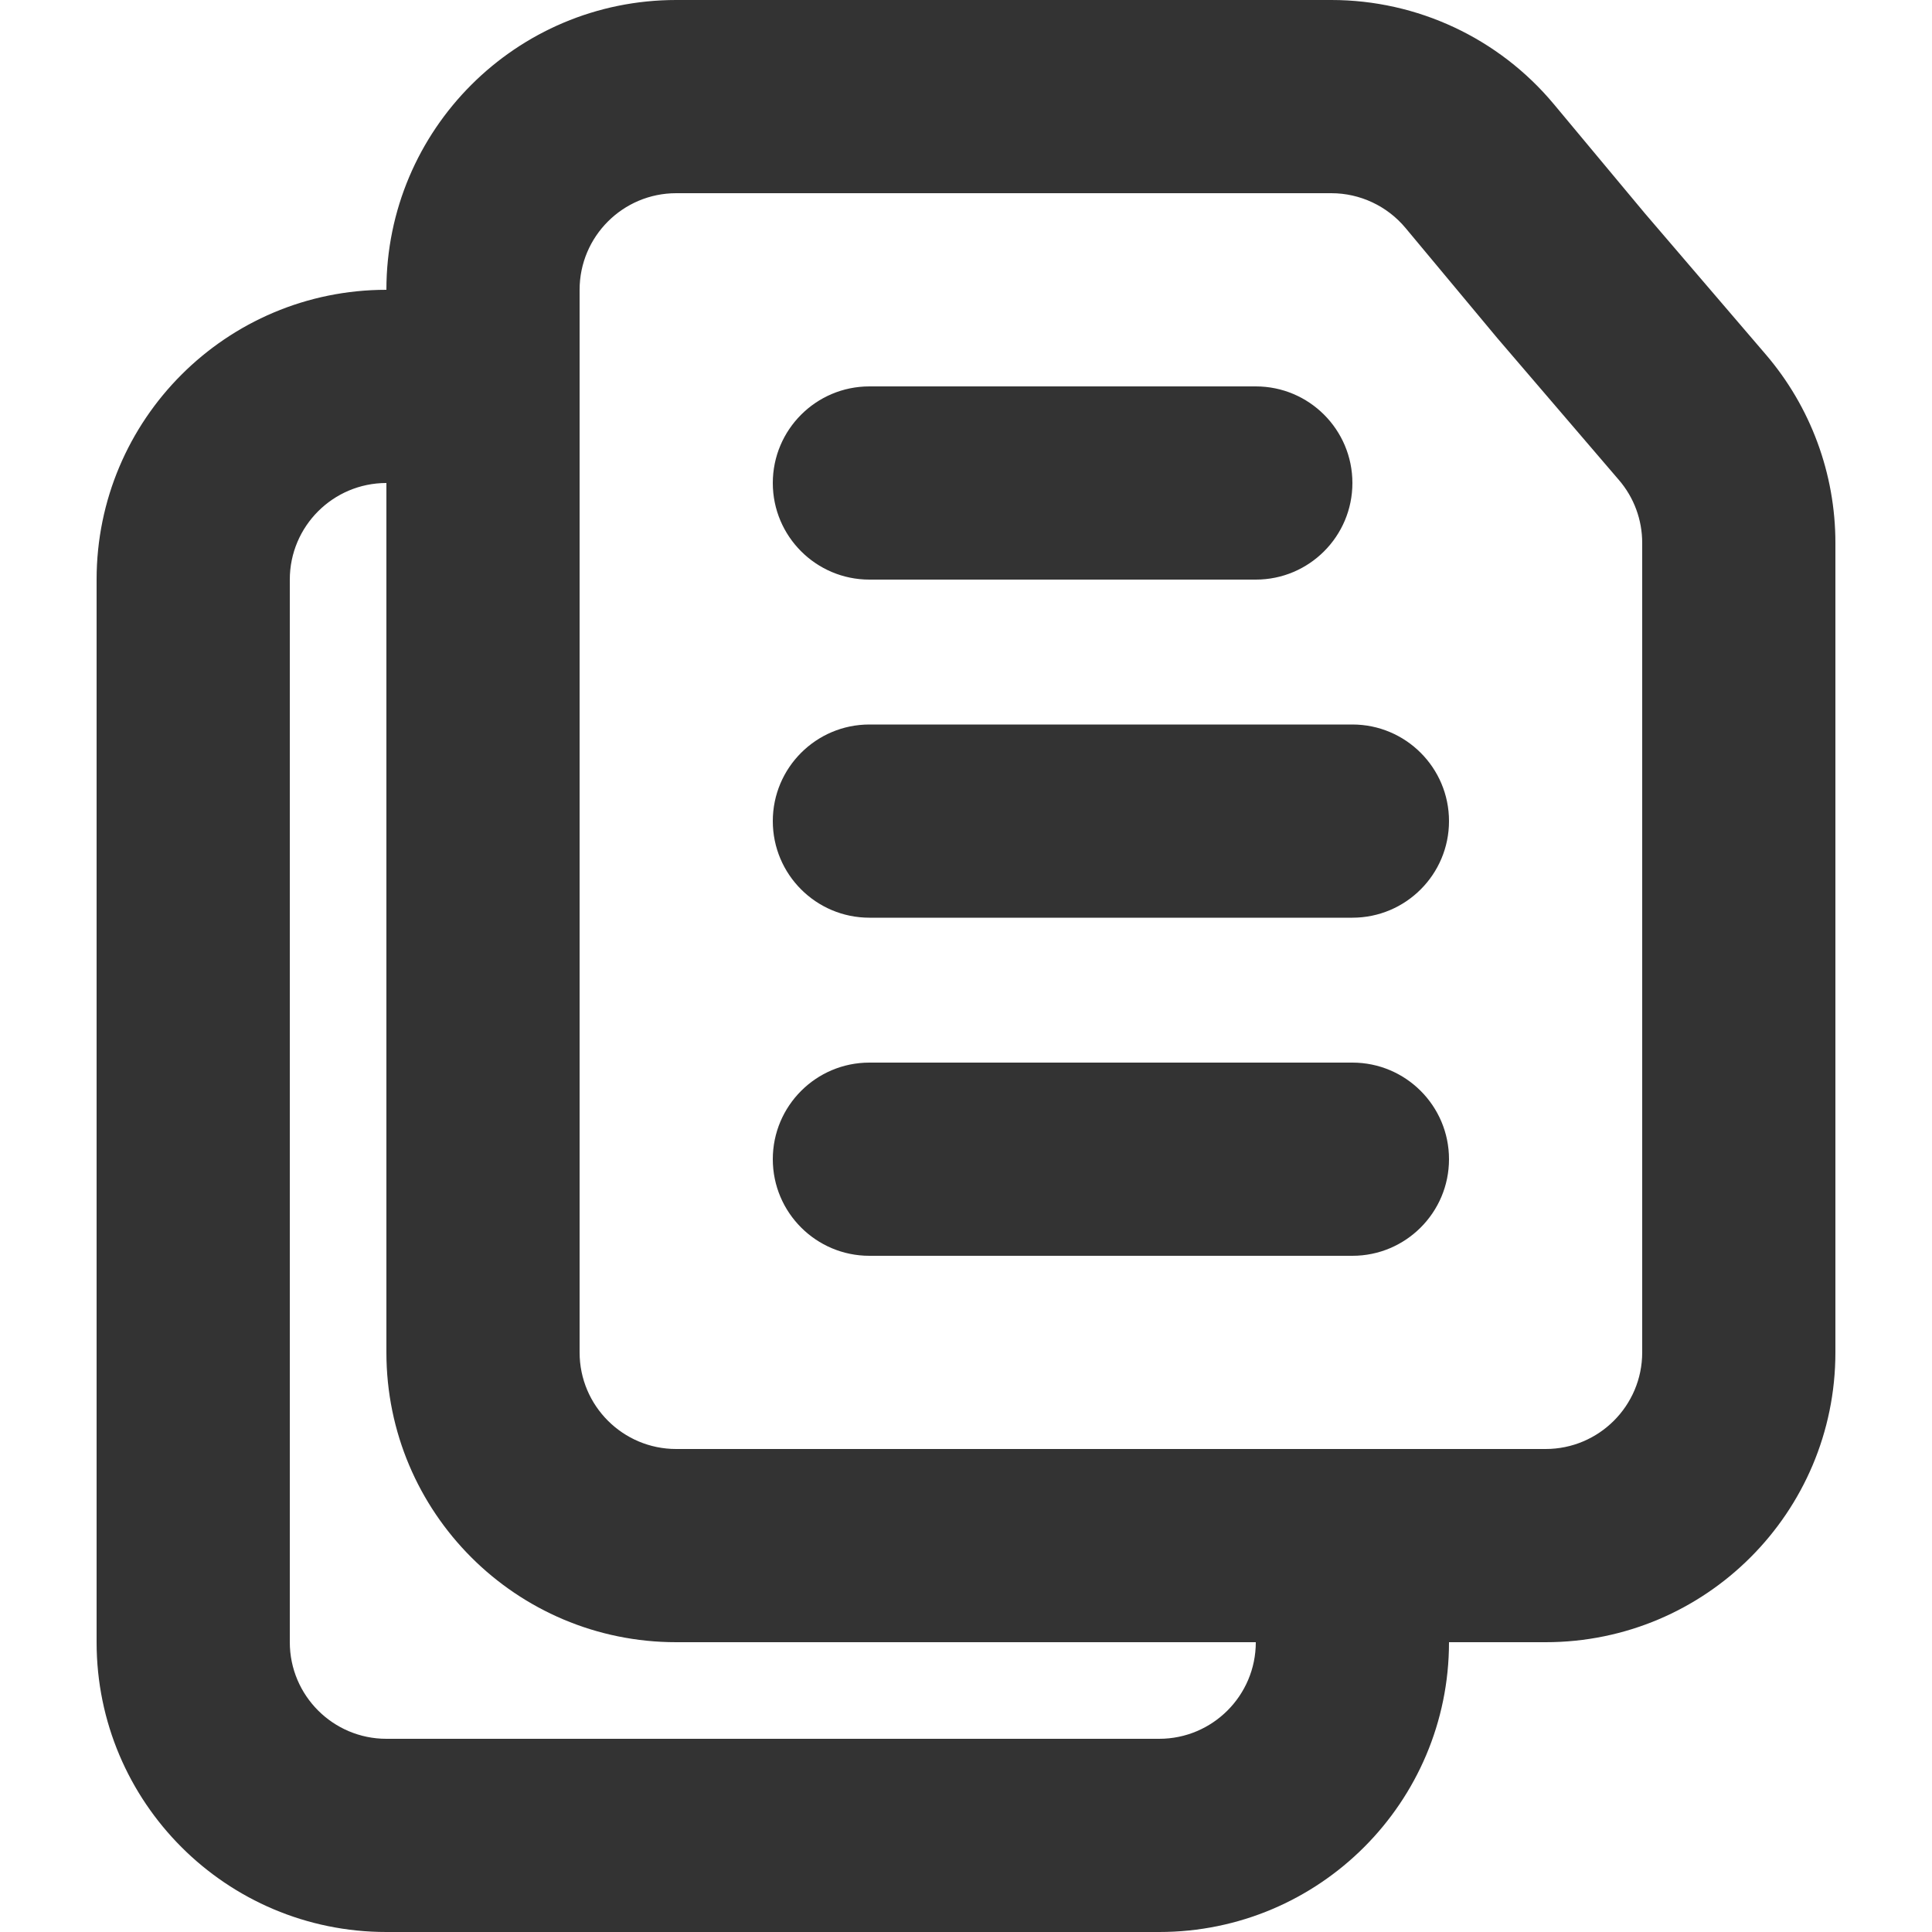 <svg width="20" height="20" viewBox="0 0 20 20" fill="none" xmlns="http://www.w3.org/2000/svg">
<path fill-rule="evenodd" clip-rule="evenodd" d="M13 17H7C5.343 17 4 15.657 4 14V5C3.448 5 3 5.448 3 6V17C3 17.552 3.448 18 4 18H12C12.552 18 13 17.552 13 17ZM13.998 15H7C6.448 15 6 14.552 6 14V4V3C6 2.448 6.448 2 7 2H11.5H13.782C14.078 2 14.36 2.132 14.55 2.36L15.5 3.5L16.759 4.969C16.915 5.15 17 5.381 17 5.62V8.5V14C17 14.552 16.552 15 16 15H14.002C14.001 15 14.001 15 14 15C13.999 15 13.999 15 13.998 15ZM15 17C15 18.657 13.657 20 12 20H4C2.343 20 1 18.657 1 17V6C1 4.343 2.343 3 4 3C4 1.343 5.343 0 7 0H11.5H13.782C14.672 0 15.516 0.395 16.086 1.079L17.028 2.209L18.278 3.668C18.744 4.211 19 4.904 19 5.62V8.5V14C19 15.657 17.657 17 16 17H15ZM8 5C8 4.448 8.448 4 9 4H13C13.552 4 14 4.448 14 5C14 5.552 13.552 6 13 6H9C8.448 6 8 5.552 8 5ZM9 7.5C8.448 7.5 8 7.948 8 8.5C8 9.052 8.448 9.5 9 9.5H14C14.552 9.5 15 9.052 15 8.5C15 7.948 14.552 7.5 14 7.5H9ZM8 12C8 11.448 8.448 11 9 11H14C14.552 11 15 11.448 15 12C15 12.552 14.552 13 14 13H9C8.448 13 8 12.552 8 12Z" fill="#333"/>
</svg>
